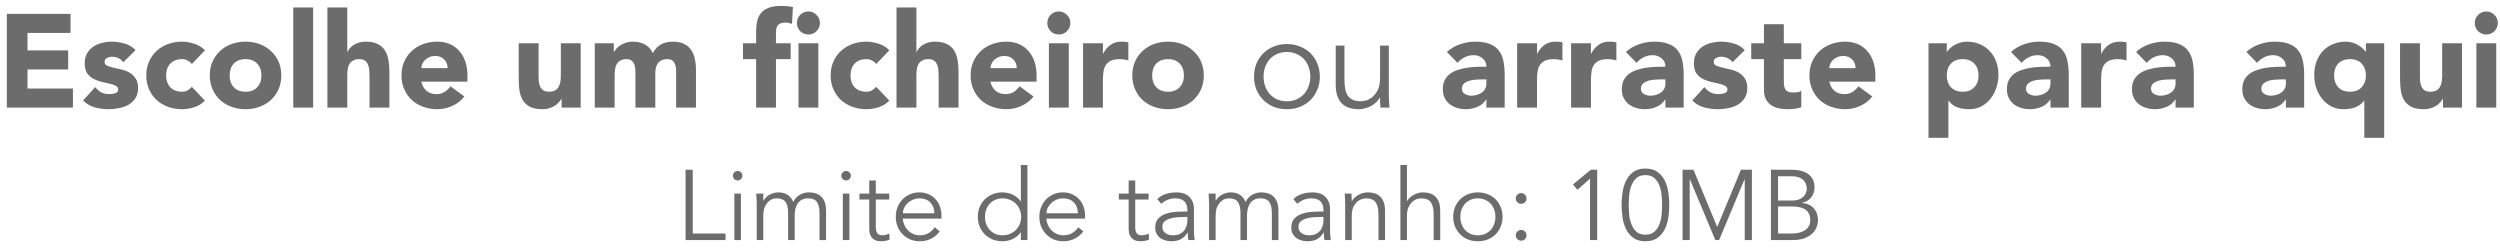 <svg width="302" height="30" viewBox="0 0 302 30" fill="none" xmlns="http://www.w3.org/2000/svg">
<path d="M0.826 1.672H8.522V3.976H3.322V6.088H8.234V8.392H3.322V10.696H8.81V13H0.826V1.672ZM14.904 7.512C14.552 7.075 14.088 6.856 13.512 6.856C13.31 6.856 13.112 6.904 12.92 7C12.728 7.096 12.632 7.261 12.632 7.496C12.632 7.688 12.728 7.832 12.92 7.928C13.123 8.013 13.374 8.093 13.672 8.168C13.982 8.232 14.307 8.307 14.648 8.392C15 8.467 15.326 8.589 15.624 8.76C15.934 8.931 16.184 9.165 16.376 9.464C16.579 9.752 16.68 10.141 16.68 10.632C16.68 11.133 16.568 11.549 16.344 11.88C16.131 12.2 15.854 12.461 15.512 12.664C15.171 12.856 14.787 12.989 14.36 13.064C13.934 13.149 13.512 13.192 13.096 13.192C12.552 13.192 12.003 13.117 11.448 12.968C10.894 12.808 10.424 12.531 10.04 12.136L11.496 10.52C11.72 10.797 11.966 11.011 12.232 11.16C12.51 11.299 12.83 11.368 13.192 11.368C13.47 11.368 13.72 11.331 13.944 11.256C14.168 11.171 14.28 11.021 14.28 10.808C14.28 10.605 14.179 10.456 13.976 10.36C13.784 10.253 13.534 10.168 13.224 10.104C12.926 10.029 12.6 9.955 12.248 9.88C11.907 9.795 11.582 9.672 11.272 9.512C10.974 9.352 10.723 9.128 10.52 8.84C10.328 8.541 10.232 8.147 10.232 7.656C10.232 7.197 10.323 6.803 10.504 6.472C10.696 6.141 10.942 5.869 11.24 5.656C11.55 5.443 11.902 5.288 12.296 5.192C12.691 5.085 13.091 5.032 13.496 5.032C14.008 5.032 14.526 5.107 15.048 5.256C15.571 5.405 16.014 5.672 16.376 6.056L14.904 7.512ZM23.174 7.736C23.057 7.565 22.892 7.427 22.678 7.32C22.465 7.203 22.236 7.144 21.991 7.144C21.383 7.144 20.908 7.325 20.567 7.688C20.236 8.051 20.07 8.525 20.07 9.112C20.07 9.699 20.236 10.173 20.567 10.536C20.908 10.899 21.383 11.08 21.991 11.08C22.257 11.08 22.486 11.021 22.678 10.904C22.87 10.787 23.036 10.648 23.174 10.488L24.759 12.152C24.385 12.536 23.942 12.808 23.43 12.968C22.929 13.117 22.449 13.192 21.991 13.192C21.393 13.192 20.828 13.096 20.294 12.904C19.772 12.712 19.313 12.44 18.919 12.088C18.535 11.725 18.23 11.293 18.006 10.792C17.782 10.291 17.671 9.731 17.671 9.112C17.671 8.493 17.782 7.933 18.006 7.432C18.23 6.931 18.535 6.504 18.919 6.152C19.313 5.789 19.772 5.512 20.294 5.32C20.828 5.128 21.393 5.032 21.991 5.032C22.449 5.032 22.929 5.112 23.43 5.272C23.942 5.421 24.385 5.688 24.759 6.072L23.174 7.736ZM25.341 9.112C25.341 8.493 25.453 7.933 25.677 7.432C25.901 6.931 26.205 6.504 26.589 6.152C26.984 5.789 27.443 5.512 27.965 5.32C28.499 5.128 29.064 5.032 29.661 5.032C30.259 5.032 30.819 5.128 31.341 5.32C31.875 5.512 32.333 5.789 32.717 6.152C33.112 6.504 33.421 6.931 33.645 7.432C33.869 7.933 33.981 8.493 33.981 9.112C33.981 9.731 33.869 10.291 33.645 10.792C33.421 11.293 33.112 11.725 32.717 12.088C32.333 12.44 31.875 12.712 31.341 12.904C30.819 13.096 30.259 13.192 29.661 13.192C29.064 13.192 28.499 13.096 27.965 12.904C27.443 12.712 26.984 12.44 26.589 12.088C26.205 11.725 25.901 11.293 25.677 10.792C25.453 10.291 25.341 9.731 25.341 9.112ZM27.741 9.112C27.741 9.699 27.907 10.173 28.237 10.536C28.579 10.899 29.053 11.08 29.661 11.08C30.269 11.08 30.739 10.899 31.069 10.536C31.411 10.173 31.581 9.699 31.581 9.112C31.581 8.525 31.411 8.051 31.069 7.688C30.739 7.325 30.269 7.144 29.661 7.144C29.053 7.144 28.579 7.325 28.237 7.688C27.907 8.051 27.741 8.525 27.741 9.112ZM35.427 0.904H37.827V13H35.427V0.904ZM41.951 0.904V6.28H41.983C42.036 6.131 42.127 5.981 42.255 5.832C42.383 5.683 42.538 5.549 42.719 5.432C42.901 5.315 43.114 5.219 43.359 5.144C43.605 5.069 43.871 5.032 44.159 5.032C44.767 5.032 45.258 5.128 45.631 5.32C46.005 5.501 46.292 5.757 46.495 6.088C46.709 6.419 46.852 6.808 46.927 7.256C47.002 7.704 47.039 8.189 47.039 8.712V13H44.639V9.192C44.639 8.968 44.629 8.739 44.607 8.504C44.596 8.259 44.548 8.035 44.463 7.832C44.389 7.629 44.266 7.464 44.095 7.336C43.935 7.208 43.7 7.144 43.391 7.144C43.082 7.144 42.831 7.203 42.639 7.32C42.447 7.427 42.298 7.576 42.191 7.768C42.095 7.949 42.031 8.157 41.999 8.392C41.967 8.627 41.951 8.872 41.951 9.128V13H39.551V0.904H41.951ZM56.099 11.656C55.715 12.147 55.229 12.525 54.643 12.792C54.056 13.059 53.448 13.192 52.819 13.192C52.221 13.192 51.656 13.096 51.123 12.904C50.6 12.712 50.141 12.44 49.747 12.088C49.363 11.725 49.059 11.293 48.835 10.792C48.611 10.291 48.499 9.731 48.499 9.112C48.499 8.493 48.611 7.933 48.835 7.432C49.059 6.931 49.363 6.504 49.747 6.152C50.141 5.789 50.6 5.512 51.123 5.32C51.656 5.128 52.221 5.032 52.819 5.032C53.373 5.032 53.875 5.128 54.323 5.32C54.781 5.512 55.165 5.789 55.475 6.152C55.795 6.504 56.04 6.931 56.211 7.432C56.381 7.933 56.467 8.493 56.467 9.112V9.864H50.899C50.995 10.323 51.203 10.691 51.523 10.968C51.843 11.235 52.237 11.368 52.707 11.368C53.101 11.368 53.432 11.283 53.699 11.112C53.976 10.931 54.216 10.701 54.419 10.424L56.099 11.656ZM54.067 8.232C54.077 7.827 53.944 7.48 53.667 7.192C53.389 6.904 53.032 6.76 52.595 6.76C52.328 6.76 52.093 6.803 51.891 6.888C51.688 6.973 51.512 7.085 51.363 7.224C51.224 7.352 51.112 7.507 51.027 7.688C50.952 7.859 50.909 8.04 50.899 8.232H54.067ZM70.148 13H67.844V11.944H67.812C67.727 12.093 67.615 12.243 67.477 12.392C67.349 12.541 67.189 12.675 66.996 12.792C66.805 12.909 66.586 13.005 66.341 13.08C66.095 13.155 65.829 13.192 65.54 13.192C64.933 13.192 64.436 13.101 64.052 12.92C63.679 12.728 63.386 12.467 63.172 12.136C62.97 11.805 62.831 11.416 62.757 10.968C62.693 10.52 62.66 10.035 62.66 9.512V5.224H65.061V9.032C65.061 9.256 65.066 9.491 65.076 9.736C65.098 9.971 65.146 10.189 65.221 10.392C65.306 10.595 65.428 10.76 65.588 10.888C65.759 11.016 65.999 11.08 66.308 11.08C66.618 11.08 66.868 11.027 67.061 10.92C67.252 10.803 67.397 10.653 67.493 10.472C67.599 10.28 67.668 10.067 67.701 9.832C67.733 9.597 67.749 9.352 67.749 9.096V5.224H70.148V13ZM71.848 5.224H74.152V6.28H74.184C74.259 6.131 74.365 5.981 74.504 5.832C74.643 5.683 74.808 5.549 75 5.432C75.192 5.315 75.411 5.219 75.656 5.144C75.901 5.069 76.168 5.032 76.456 5.032C77 5.032 77.48 5.144 77.896 5.368C78.323 5.592 78.643 5.944 78.856 6.424C79.133 5.923 79.469 5.565 79.864 5.352C80.259 5.139 80.744 5.032 81.32 5.032C81.843 5.032 82.28 5.123 82.632 5.304C82.995 5.475 83.277 5.715 83.48 6.024C83.693 6.323 83.843 6.68 83.928 7.096C84.024 7.501 84.072 7.939 84.072 8.408V13H81.672V8.472C81.672 8.109 81.592 7.8 81.432 7.544C81.283 7.277 81.011 7.144 80.616 7.144C80.339 7.144 80.104 7.192 79.912 7.288C79.731 7.373 79.581 7.496 79.464 7.656C79.357 7.816 79.277 8.003 79.224 8.216C79.181 8.429 79.16 8.653 79.16 8.888V13H76.76V8.888C76.76 8.749 76.755 8.579 76.744 8.376C76.733 8.173 76.696 7.981 76.632 7.8C76.568 7.619 76.461 7.464 76.312 7.336C76.173 7.208 75.965 7.144 75.688 7.144C75.379 7.144 75.128 7.203 74.936 7.32C74.744 7.427 74.595 7.576 74.488 7.768C74.392 7.949 74.328 8.157 74.296 8.392C74.264 8.627 74.248 8.872 74.248 9.128V13H71.848V5.224ZM96.456 5.224H98.856V13H96.456V5.224ZM96.264 2.776C96.264 2.392 96.398 2.067 96.664 1.8C96.942 1.523 97.272 1.384 97.656 1.384C98.04 1.384 98.366 1.523 98.632 1.8C98.91 2.067 99.048 2.392 99.048 2.776C99.048 3.16 98.91 3.491 98.632 3.768C98.366 4.035 98.04 4.168 97.656 4.168C97.272 4.168 96.942 4.035 96.664 3.768C96.398 3.491 96.264 3.16 96.264 2.776ZM91.336 7.144H89.752V5.224H91.336V3.848C91.336 3.421 91.374 3.021 91.448 2.648C91.523 2.264 91.667 1.928 91.88 1.64C92.094 1.352 92.398 1.128 92.792 0.968C93.198 0.797 93.726 0.712 94.376 0.712C94.622 0.712 94.862 0.723 95.096 0.744C95.331 0.765 95.56 0.803 95.784 0.856L95.672 2.888C95.534 2.835 95.406 2.797 95.288 2.776C95.171 2.744 95.038 2.728 94.888 2.728C94.504 2.728 94.216 2.813 94.024 2.984C93.832 3.144 93.736 3.48 93.736 3.992V5.224H95.512V7.144H93.736V13H91.336V7.144ZM105.846 7.736C105.729 7.565 105.564 7.427 105.35 7.32C105.137 7.203 104.908 7.144 104.662 7.144C104.054 7.144 103.58 7.325 103.238 7.688C102.908 8.051 102.742 8.525 102.742 9.112C102.742 9.699 102.908 10.173 103.238 10.536C103.58 10.899 104.054 11.08 104.662 11.08C104.929 11.08 105.158 11.021 105.35 10.904C105.542 10.787 105.708 10.648 105.846 10.488L107.43 12.152C107.057 12.536 106.614 12.808 106.102 12.968C105.601 13.117 105.121 13.192 104.662 13.192C104.065 13.192 103.5 13.096 102.966 12.904C102.444 12.712 101.985 12.44 101.59 12.088C101.206 11.725 100.902 11.293 100.678 10.792C100.454 10.291 100.342 9.731 100.342 9.112C100.342 8.493 100.454 7.933 100.678 7.432C100.902 6.931 101.206 6.504 101.59 6.152C101.985 5.789 102.444 5.512 102.966 5.32C103.5 5.128 104.065 5.032 104.662 5.032C105.121 5.032 105.601 5.112 106.102 5.272C106.614 5.421 107.057 5.688 107.43 6.072L105.846 7.736ZM110.701 0.904V6.28H110.733C110.786 6.131 110.877 5.981 111.005 5.832C111.133 5.683 111.288 5.549 111.469 5.432C111.65 5.315 111.864 5.219 112.109 5.144C112.354 5.069 112.621 5.032 112.909 5.032C113.517 5.032 114.008 5.128 114.381 5.32C114.754 5.501 115.042 5.757 115.245 6.088C115.458 6.419 115.602 6.808 115.677 7.256C115.752 7.704 115.789 8.189 115.789 8.712V13H113.389V9.192C113.389 8.968 113.378 8.739 113.357 8.504C113.346 8.259 113.298 8.035 113.213 7.832C113.138 7.629 113.016 7.464 112.845 7.336C112.685 7.208 112.45 7.144 112.141 7.144C111.832 7.144 111.581 7.203 111.389 7.32C111.197 7.427 111.048 7.576 110.941 7.768C110.845 7.949 110.781 8.157 110.749 8.392C110.717 8.627 110.701 8.872 110.701 9.128V13H108.301V0.904H110.701ZM124.849 11.656C124.465 12.147 123.979 12.525 123.393 12.792C122.806 13.059 122.198 13.192 121.569 13.192C120.971 13.192 120.406 13.096 119.873 12.904C119.35 12.712 118.891 12.44 118.497 12.088C118.113 11.725 117.809 11.293 117.585 10.792C117.361 10.291 117.249 9.731 117.249 9.112C117.249 8.493 117.361 7.933 117.585 7.432C117.809 6.931 118.113 6.504 118.497 6.152C118.891 5.789 119.35 5.512 119.873 5.32C120.406 5.128 120.971 5.032 121.569 5.032C122.123 5.032 122.625 5.128 123.073 5.32C123.531 5.512 123.915 5.789 124.225 6.152C124.545 6.504 124.79 6.931 124.961 7.432C125.131 7.933 125.217 8.493 125.217 9.112V9.864H119.649C119.745 10.323 119.953 10.691 120.273 10.968C120.593 11.235 120.987 11.368 121.457 11.368C121.851 11.368 122.182 11.283 122.449 11.112C122.726 10.931 122.966 10.701 123.169 10.424L124.849 11.656ZM122.817 8.232C122.827 7.827 122.694 7.48 122.417 7.192C122.139 6.904 121.782 6.76 121.345 6.76C121.078 6.76 120.843 6.803 120.641 6.888C120.438 6.973 120.262 7.085 120.113 7.224C119.974 7.352 119.862 7.507 119.777 7.688C119.702 7.859 119.659 8.04 119.649 8.232H122.817ZM126.708 5.224H129.108V13H126.708V5.224ZM126.516 2.776C126.516 2.392 126.649 2.067 126.916 1.8C127.193 1.523 127.524 1.384 127.908 1.384C128.292 1.384 128.617 1.523 128.884 1.8C129.161 2.067 129.3 2.392 129.3 2.776C129.3 3.16 129.161 3.491 128.884 3.768C128.617 4.035 128.292 4.168 127.908 4.168C127.524 4.168 127.193 4.035 126.916 3.768C126.649 3.491 126.516 3.16 126.516 2.776ZM130.832 5.224H133.232V6.472H133.264C133.52 5.992 133.824 5.635 134.176 5.4C134.528 5.155 134.971 5.032 135.504 5.032C135.643 5.032 135.782 5.037 135.92 5.048C136.059 5.059 136.187 5.08 136.304 5.112V7.304C136.134 7.251 135.963 7.213 135.792 7.192C135.632 7.16 135.462 7.144 135.28 7.144C134.822 7.144 134.459 7.208 134.192 7.336C133.926 7.464 133.718 7.645 133.568 7.88C133.43 8.104 133.339 8.376 133.296 8.696C133.254 9.016 133.232 9.368 133.232 9.752V13H130.832V5.224ZM136.779 9.112C136.779 8.493 136.891 7.933 137.115 7.432C137.339 6.931 137.643 6.504 138.027 6.152C138.421 5.789 138.88 5.512 139.403 5.32C139.936 5.128 140.501 5.032 141.099 5.032C141.696 5.032 142.256 5.128 142.779 5.32C143.312 5.512 143.771 5.789 144.155 6.152C144.549 6.504 144.859 6.931 145.083 7.432C145.307 7.933 145.419 8.493 145.419 9.112C145.419 9.731 145.307 10.291 145.083 10.792C144.859 11.293 144.549 11.725 144.155 12.088C143.771 12.44 143.312 12.712 142.779 12.904C142.256 13.096 141.696 13.192 141.099 13.192C140.501 13.192 139.936 13.096 139.403 12.904C138.88 12.712 138.421 12.44 138.027 12.088C137.643 11.725 137.339 11.293 137.115 10.792C136.891 10.291 136.779 9.731 136.779 9.112ZM139.179 9.112C139.179 9.699 139.344 10.173 139.675 10.536C140.016 10.899 140.491 11.08 141.099 11.08C141.707 11.08 142.176 10.899 142.507 10.536C142.848 10.173 143.019 9.699 143.019 9.112C143.019 8.525 142.848 8.051 142.507 7.688C142.176 7.325 141.707 7.144 141.099 7.144C140.491 7.144 140.016 7.325 139.675 7.688C139.344 8.051 139.179 8.525 139.179 9.112ZM158.287 9.256C158.287 8.84 158.217 8.451 158.079 8.088C157.951 7.725 157.764 7.411 157.519 7.144C157.273 6.877 156.975 6.669 156.623 6.52C156.281 6.36 155.892 6.28 155.455 6.28C155.017 6.28 154.623 6.36 154.271 6.52C153.929 6.669 153.636 6.877 153.391 7.144C153.156 7.411 152.969 7.725 152.831 8.088C152.703 8.451 152.639 8.84 152.639 9.256C152.639 9.672 152.703 10.061 152.831 10.424C152.969 10.787 153.156 11.101 153.391 11.368C153.636 11.635 153.929 11.848 154.271 12.008C154.623 12.157 155.017 12.232 155.455 12.232C155.892 12.232 156.281 12.157 156.623 12.008C156.975 11.848 157.273 11.635 157.519 11.368C157.764 11.101 157.951 10.787 158.079 10.424C158.217 10.061 158.287 9.672 158.287 9.256ZM159.439 9.256C159.439 9.821 159.337 10.344 159.135 10.824C158.943 11.304 158.671 11.72 158.319 12.072C157.967 12.424 157.545 12.701 157.055 12.904C156.575 13.096 156.041 13.192 155.455 13.192C154.879 13.192 154.345 13.096 153.855 12.904C153.375 12.701 152.959 12.424 152.607 12.072C152.255 11.72 151.977 11.304 151.775 10.824C151.583 10.344 151.487 9.821 151.487 9.256C151.487 8.691 151.583 8.168 151.775 7.688C151.977 7.208 152.255 6.792 152.607 6.44C152.959 6.088 153.375 5.816 153.855 5.624C154.345 5.421 154.879 5.32 155.455 5.32C156.041 5.32 156.575 5.421 157.055 5.624C157.545 5.816 157.967 6.088 158.319 6.44C158.671 6.792 158.943 7.208 159.135 7.688C159.337 8.168 159.439 8.691 159.439 9.256ZM166.763 13C166.742 12.797 166.726 12.6 166.715 12.408C166.715 12.205 166.715 12.003 166.715 11.8H166.683C166.566 12.003 166.416 12.189 166.235 12.36C166.054 12.531 165.851 12.68 165.627 12.808C165.403 12.925 165.163 13.016 164.907 13.08C164.662 13.155 164.416 13.192 164.171 13.192C163.211 13.192 162.502 12.941 162.043 12.44C161.584 11.928 161.355 11.203 161.355 10.264V5.512H162.411V9.656C162.411 10.072 162.443 10.44 162.507 10.76C162.571 11.08 162.678 11.352 162.827 11.576C162.987 11.789 163.195 11.955 163.451 12.072C163.718 12.179 164.048 12.232 164.443 12.232C164.496 12.232 164.646 12.211 164.891 12.168C165.136 12.125 165.392 12.008 165.659 11.816C165.936 11.624 166.182 11.336 166.395 10.952C166.608 10.568 166.715 10.035 166.715 9.352V5.512H167.771V11.352C167.771 11.555 167.776 11.811 167.787 12.12C167.808 12.429 167.83 12.723 167.851 13H166.763ZM179.556 12.024H179.524C179.257 12.44 178.9 12.739 178.452 12.92C178.015 13.101 177.551 13.192 177.06 13.192C176.697 13.192 176.345 13.139 176.004 13.032C175.673 12.936 175.38 12.787 175.124 12.584C174.868 12.381 174.665 12.131 174.516 11.832C174.367 11.533 174.292 11.187 174.292 10.792C174.292 10.344 174.372 9.965 174.532 9.656C174.703 9.347 174.927 9.091 175.204 8.888C175.492 8.685 175.817 8.531 176.18 8.424C176.543 8.307 176.916 8.221 177.3 8.168C177.695 8.115 178.084 8.083 178.468 8.072C178.863 8.061 179.225 8.056 179.556 8.056C179.556 7.629 179.401 7.293 179.092 7.048C178.793 6.792 178.436 6.664 178.02 6.664C177.625 6.664 177.263 6.749 176.932 6.92C176.612 7.08 176.324 7.304 176.068 7.592L174.788 6.28C175.236 5.864 175.759 5.555 176.356 5.352C176.953 5.139 177.572 5.032 178.212 5.032C178.916 5.032 179.492 5.123 179.94 5.304C180.399 5.475 180.761 5.731 181.028 6.072C181.305 6.413 181.497 6.835 181.604 7.336C181.711 7.827 181.764 8.397 181.764 9.048V13H179.556V12.024ZM178.964 9.592C178.783 9.592 178.553 9.603 178.276 9.624C178.009 9.635 177.748 9.677 177.492 9.752C177.247 9.827 177.033 9.939 176.852 10.088C176.681 10.237 176.596 10.445 176.596 10.712C176.596 11 176.719 11.213 176.964 11.352C177.209 11.491 177.465 11.56 177.732 11.56C177.967 11.56 178.191 11.528 178.404 11.464C178.628 11.4 178.825 11.309 178.996 11.192C179.167 11.075 179.3 10.925 179.396 10.744C179.503 10.563 179.556 10.349 179.556 10.104V9.592H178.964ZM183.27 5.224H185.67V6.472H185.702C185.958 5.992 186.262 5.635 186.614 5.4C186.966 5.155 187.409 5.032 187.942 5.032C188.081 5.032 188.219 5.037 188.358 5.048C188.497 5.059 188.625 5.08 188.742 5.112V7.304C188.571 7.251 188.401 7.213 188.23 7.192C188.07 7.16 187.899 7.144 187.718 7.144C187.259 7.144 186.897 7.208 186.63 7.336C186.363 7.464 186.155 7.645 186.006 7.88C185.867 8.104 185.777 8.376 185.734 8.696C185.691 9.016 185.67 9.368 185.67 9.752V13H183.27V5.224ZM189.786 5.224H192.186V6.472H192.218C192.474 5.992 192.778 5.635 193.13 5.4C193.482 5.155 193.924 5.032 194.458 5.032C194.596 5.032 194.735 5.037 194.874 5.048C195.012 5.059 195.14 5.08 195.258 5.112V7.304C195.087 7.251 194.916 7.213 194.746 7.192C194.586 7.16 194.415 7.144 194.234 7.144C193.775 7.144 193.412 7.208 193.146 7.336C192.879 7.464 192.671 7.645 192.522 7.88C192.383 8.104 192.292 8.376 192.25 8.696C192.207 9.016 192.186 9.368 192.186 9.752V13H189.786V5.224ZM201.181 12.024H201.149C200.882 12.44 200.525 12.739 200.077 12.92C199.64 13.101 199.176 13.192 198.685 13.192C198.322 13.192 197.97 13.139 197.629 13.032C197.298 12.936 197.005 12.787 196.749 12.584C196.493 12.381 196.29 12.131 196.141 11.832C195.992 11.533 195.917 11.187 195.917 10.792C195.917 10.344 195.997 9.965 196.157 9.656C196.328 9.347 196.552 9.091 196.829 8.888C197.117 8.685 197.442 8.531 197.805 8.424C198.168 8.307 198.541 8.221 198.925 8.168C199.32 8.115 199.709 8.083 200.093 8.072C200.488 8.061 200.85 8.056 201.181 8.056C201.181 7.629 201.026 7.293 200.717 7.048C200.418 6.792 200.061 6.664 199.645 6.664C199.25 6.664 198.888 6.749 198.557 6.92C198.237 7.08 197.949 7.304 197.693 7.592L196.413 6.28C196.861 5.864 197.384 5.555 197.981 5.352C198.578 5.139 199.197 5.032 199.837 5.032C200.541 5.032 201.117 5.123 201.565 5.304C202.024 5.475 202.386 5.731 202.653 6.072C202.93 6.413 203.122 6.835 203.229 7.336C203.336 7.827 203.389 8.397 203.389 9.048V13H201.181V12.024ZM200.589 9.592C200.408 9.592 200.178 9.603 199.901 9.624C199.634 9.635 199.373 9.677 199.117 9.752C198.872 9.827 198.658 9.939 198.477 10.088C198.306 10.237 198.221 10.445 198.221 10.712C198.221 11 198.344 11.213 198.589 11.352C198.834 11.491 199.09 11.56 199.357 11.56C199.592 11.56 199.816 11.528 200.029 11.464C200.253 11.4 200.45 11.309 200.621 11.192C200.792 11.075 200.925 10.925 201.021 10.744C201.128 10.563 201.181 10.349 201.181 10.104V9.592H200.589ZM209.295 7.512C208.943 7.075 208.479 6.856 207.903 6.856C207.7 6.856 207.503 6.904 207.311 7C207.119 7.096 207.023 7.261 207.023 7.496C207.023 7.688 207.119 7.832 207.311 7.928C207.514 8.013 207.764 8.093 208.063 8.168C208.372 8.232 208.698 8.307 209.039 8.392C209.391 8.467 209.716 8.589 210.015 8.76C210.324 8.931 210.575 9.165 210.767 9.464C210.97 9.752 211.071 10.141 211.071 10.632C211.071 11.133 210.959 11.549 210.735 11.88C210.522 12.2 210.244 12.461 209.903 12.664C209.562 12.856 209.178 12.989 208.751 13.064C208.324 13.149 207.903 13.192 207.487 13.192C206.943 13.192 206.394 13.117 205.839 12.968C205.284 12.808 204.815 12.531 204.431 12.136L205.887 10.52C206.111 10.797 206.356 11.011 206.623 11.16C206.9 11.299 207.22 11.368 207.583 11.368C207.86 11.368 208.111 11.331 208.335 11.256C208.559 11.171 208.671 11.021 208.671 10.808C208.671 10.605 208.57 10.456 208.367 10.36C208.175 10.253 207.924 10.168 207.615 10.104C207.316 10.029 206.991 9.955 206.639 9.88C206.298 9.795 205.972 9.672 205.663 9.512C205.364 9.352 205.114 9.128 204.911 8.84C204.719 8.541 204.623 8.147 204.623 7.656C204.623 7.197 204.714 6.803 204.895 6.472C205.087 6.141 205.332 5.869 205.631 5.656C205.94 5.443 206.292 5.288 206.687 5.192C207.082 5.085 207.482 5.032 207.887 5.032C208.399 5.032 208.916 5.107 209.439 5.256C209.962 5.405 210.404 5.672 210.767 6.056L209.295 7.512ZM217.597 7.144H215.485V9.736C215.485 9.949 215.496 10.147 215.517 10.328C215.538 10.499 215.586 10.648 215.661 10.776C215.736 10.904 215.848 11.005 215.997 11.08C216.157 11.144 216.365 11.176 216.621 11.176C216.749 11.176 216.914 11.165 217.117 11.144C217.33 11.112 217.49 11.048 217.597 10.952V12.952C217.33 13.048 217.053 13.112 216.765 13.144C216.477 13.176 216.194 13.192 215.917 13.192C215.512 13.192 215.138 13.149 214.797 13.064C214.456 12.979 214.157 12.845 213.901 12.664C213.645 12.472 213.442 12.227 213.293 11.928C213.154 11.629 213.085 11.267 213.085 10.84V7.144H211.549V5.224H213.085V2.92H215.485V5.224H217.597V7.144ZM226.177 11.656C225.793 12.147 225.307 12.525 224.721 12.792C224.134 13.059 223.526 13.192 222.897 13.192C222.299 13.192 221.734 13.096 221.201 12.904C220.678 12.712 220.219 12.44 219.825 12.088C219.441 11.725 219.137 11.293 218.913 10.792C218.689 10.291 218.577 9.731 218.577 9.112C218.577 8.493 218.689 7.933 218.913 7.432C219.137 6.931 219.441 6.504 219.825 6.152C220.219 5.789 220.678 5.512 221.201 5.32C221.734 5.128 222.299 5.032 222.897 5.032C223.451 5.032 223.953 5.128 224.401 5.32C224.859 5.512 225.243 5.789 225.553 6.152C225.873 6.504 226.118 6.931 226.289 7.432C226.459 7.933 226.545 8.493 226.545 9.112V9.864H220.977C221.073 10.323 221.281 10.691 221.601 10.968C221.921 11.235 222.315 11.368 222.785 11.368C223.179 11.368 223.51 11.283 223.777 11.112C224.054 10.931 224.294 10.701 224.497 10.424L226.177 11.656ZM224.145 8.232C224.155 7.827 224.022 7.48 223.745 7.192C223.467 6.904 223.11 6.76 222.673 6.76C222.406 6.76 222.171 6.803 221.969 6.888C221.766 6.973 221.59 7.085 221.441 7.224C221.302 7.352 221.19 7.507 221.105 7.688C221.03 7.859 220.987 8.04 220.977 8.232H224.145ZM232.963 5.224H235.171V6.248H235.203C235.299 6.109 235.421 5.971 235.571 5.832C235.731 5.683 235.912 5.549 236.115 5.432C236.328 5.315 236.557 5.219 236.803 5.144C237.048 5.069 237.309 5.032 237.587 5.032C238.163 5.032 238.685 5.133 239.155 5.336C239.624 5.528 240.024 5.805 240.355 6.168C240.696 6.52 240.957 6.941 241.139 7.432C241.32 7.923 241.411 8.461 241.411 9.048C241.411 9.592 241.325 10.115 241.155 10.616C240.995 11.107 240.76 11.544 240.451 11.928C240.152 12.312 239.784 12.621 239.347 12.856C238.909 13.08 238.413 13.192 237.859 13.192C237.357 13.192 236.888 13.117 236.451 12.968C236.024 12.808 235.672 12.541 235.395 12.168H235.363V16.648H232.963V5.224ZM235.171 9.112C235.171 9.699 235.336 10.173 235.667 10.536C236.008 10.899 236.483 11.08 237.091 11.08C237.699 11.08 238.168 10.899 238.499 10.536C238.84 10.173 239.011 9.699 239.011 9.112C239.011 8.525 238.84 8.051 238.499 7.688C238.168 7.325 237.699 7.144 237.091 7.144C236.483 7.144 236.008 7.325 235.667 7.688C235.336 8.051 235.171 8.525 235.171 9.112ZM247.697 12.024H247.665C247.398 12.44 247.041 12.739 246.593 12.92C246.155 13.101 245.691 13.192 245.201 13.192C244.838 13.192 244.486 13.139 244.145 13.032C243.814 12.936 243.521 12.787 243.265 12.584C243.009 12.381 242.806 12.131 242.657 11.832C242.507 11.533 242.433 11.187 242.433 10.792C242.433 10.344 242.513 9.965 242.673 9.656C242.843 9.347 243.067 9.091 243.345 8.888C243.633 8.685 243.958 8.531 244.321 8.424C244.683 8.307 245.057 8.221 245.441 8.168C245.835 8.115 246.225 8.083 246.609 8.072C247.003 8.061 247.366 8.056 247.697 8.056C247.697 7.629 247.542 7.293 247.233 7.048C246.934 6.792 246.577 6.664 246.161 6.664C245.766 6.664 245.403 6.749 245.073 6.92C244.753 7.08 244.465 7.304 244.209 7.592L242.929 6.28C243.377 5.864 243.899 5.555 244.497 5.352C245.094 5.139 245.713 5.032 246.353 5.032C247.057 5.032 247.633 5.123 248.081 5.304C248.539 5.475 248.902 5.731 249.169 6.072C249.446 6.413 249.638 6.835 249.745 7.336C249.851 7.827 249.905 8.397 249.905 9.048V13H247.697V12.024ZM247.105 9.592C246.923 9.592 246.694 9.603 246.417 9.624C246.15 9.635 245.889 9.677 245.633 9.752C245.387 9.827 245.174 9.939 244.993 10.088C244.822 10.237 244.737 10.445 244.737 10.712C244.737 11 244.859 11.213 245.105 11.352C245.35 11.491 245.606 11.56 245.873 11.56C246.107 11.56 246.331 11.528 246.545 11.464C246.769 11.4 246.966 11.309 247.137 11.192C247.307 11.075 247.441 10.925 247.537 10.744C247.643 10.563 247.697 10.349 247.697 10.104V9.592H247.105ZM251.411 5.224H253.811V6.472H253.843C254.099 5.992 254.403 5.635 254.755 5.4C255.107 5.155 255.549 5.032 256.083 5.032C256.221 5.032 256.36 5.037 256.499 5.048C256.637 5.059 256.765 5.08 256.883 5.112V7.304C256.712 7.251 256.541 7.213 256.371 7.192C256.211 7.16 256.04 7.144 255.859 7.144C255.4 7.144 255.037 7.208 254.771 7.336C254.504 7.464 254.296 7.645 254.147 7.88C254.008 8.104 253.917 8.376 253.875 8.696C253.832 9.016 253.811 9.368 253.811 9.752V13H251.411V5.224ZM262.806 12.024H262.774C262.507 12.44 262.15 12.739 261.702 12.92C261.265 13.101 260.801 13.192 260.31 13.192C259.947 13.192 259.595 13.139 259.254 13.032C258.923 12.936 258.63 12.787 258.374 12.584C258.118 12.381 257.915 12.131 257.766 11.832C257.617 11.533 257.542 11.187 257.542 10.792C257.542 10.344 257.622 9.965 257.782 9.656C257.953 9.347 258.177 9.091 258.454 8.888C258.742 8.685 259.067 8.531 259.43 8.424C259.793 8.307 260.166 8.221 260.55 8.168C260.945 8.115 261.334 8.083 261.718 8.072C262.113 8.061 262.475 8.056 262.806 8.056C262.806 7.629 262.651 7.293 262.342 7.048C262.043 6.792 261.686 6.664 261.27 6.664C260.875 6.664 260.513 6.749 260.182 6.92C259.862 7.08 259.574 7.304 259.318 7.592L258.038 6.28C258.486 5.864 259.009 5.555 259.606 5.352C260.203 5.139 260.822 5.032 261.462 5.032C262.166 5.032 262.742 5.123 263.19 5.304C263.649 5.475 264.011 5.731 264.278 6.072C264.555 6.413 264.747 6.835 264.854 7.336C264.961 7.827 265.014 8.397 265.014 9.048V13H262.806V12.024ZM262.214 9.592C262.033 9.592 261.803 9.603 261.526 9.624C261.259 9.635 260.998 9.677 260.742 9.752C260.497 9.827 260.283 9.939 260.102 10.088C259.931 10.237 259.846 10.445 259.846 10.712C259.846 11 259.969 11.213 260.214 11.352C260.459 11.491 260.715 11.56 260.982 11.56C261.217 11.56 261.441 11.528 261.654 11.464C261.878 11.4 262.075 11.309 262.246 11.192C262.417 11.075 262.55 10.925 262.646 10.744C262.753 10.563 262.806 10.349 262.806 10.104V9.592H262.214ZM276.134 12.024H276.102C275.836 12.44 275.478 12.739 275.03 12.92C274.593 13.101 274.129 13.192 273.638 13.192C273.276 13.192 272.924 13.139 272.582 13.032C272.252 12.936 271.958 12.787 271.702 12.584C271.446 12.381 271.244 12.131 271.094 11.832C270.945 11.533 270.87 11.187 270.87 10.792C270.87 10.344 270.95 9.965 271.11 9.656C271.281 9.347 271.505 9.091 271.782 8.888C272.07 8.685 272.396 8.531 272.758 8.424C273.121 8.307 273.494 8.221 273.878 8.168C274.273 8.115 274.662 8.083 275.046 8.072C275.441 8.061 275.804 8.056 276.134 8.056C276.134 7.629 275.98 7.293 275.67 7.048C275.372 6.792 275.014 6.664 274.598 6.664C274.204 6.664 273.841 6.749 273.51 6.92C273.19 7.08 272.902 7.304 272.646 7.592L271.366 6.28C271.814 5.864 272.337 5.555 272.934 5.352C273.532 5.139 274.15 5.032 274.79 5.032C275.494 5.032 276.07 5.123 276.518 5.304C276.977 5.475 277.34 5.731 277.606 6.072C277.884 6.413 278.076 6.835 278.182 7.336C278.289 7.827 278.342 8.397 278.342 9.048V13H276.134V12.024ZM275.542 9.592C275.361 9.592 275.132 9.603 274.854 9.624C274.588 9.635 274.326 9.677 274.07 9.752C273.825 9.827 273.612 9.939 273.43 10.088C273.26 10.237 273.174 10.445 273.174 10.712C273.174 11 273.297 11.213 273.542 11.352C273.788 11.491 274.044 11.56 274.31 11.56C274.545 11.56 274.769 11.528 274.982 11.464C275.206 11.4 275.404 11.309 275.574 11.192C275.745 11.075 275.878 10.925 275.974 10.744C276.081 10.563 276.134 10.349 276.134 10.104V9.592H275.542ZM288.008 16.648H285.608V12.168H285.576C285.299 12.541 284.941 12.808 284.504 12.968C284.077 13.117 283.613 13.192 283.112 13.192C282.557 13.192 282.061 13.08 281.624 12.856C281.187 12.621 280.813 12.312 280.504 11.928C280.205 11.544 279.971 11.107 279.8 10.616C279.64 10.115 279.56 9.592 279.56 9.048C279.56 8.461 279.651 7.923 279.832 7.432C280.013 6.941 280.269 6.52 280.6 6.168C280.941 5.805 281.347 5.528 281.816 5.336C282.285 5.133 282.808 5.032 283.384 5.032C283.651 5.032 283.907 5.069 284.152 5.144C284.408 5.219 284.637 5.315 284.84 5.432C285.053 5.549 285.235 5.683 285.384 5.832C285.544 5.971 285.672 6.109 285.768 6.248H285.8V5.224H288.008V16.648ZM285.8 9.112C285.8 8.525 285.629 8.051 285.288 7.688C284.957 7.325 284.488 7.144 283.88 7.144C283.272 7.144 282.797 7.325 282.456 7.688C282.125 8.051 281.96 8.525 281.96 9.112C281.96 9.699 282.125 10.173 282.456 10.536C282.797 10.899 283.272 11.08 283.88 11.08C284.488 11.08 284.957 10.899 285.288 10.536C285.629 10.173 285.8 9.699 285.8 9.112ZM297.414 13H295.11V11.944H295.078C294.993 12.093 294.881 12.243 294.742 12.392C294.614 12.541 294.454 12.675 294.262 12.792C294.07 12.909 293.851 13.005 293.606 13.08C293.361 13.155 293.094 13.192 292.806 13.192C292.198 13.192 291.702 13.101 291.318 12.92C290.945 12.728 290.651 12.467 290.438 12.136C290.235 11.805 290.097 11.416 290.022 10.968C289.958 10.52 289.926 10.035 289.926 9.512V5.224H292.326V9.032C292.326 9.256 292.331 9.491 292.342 9.736C292.363 9.971 292.411 10.189 292.486 10.392C292.571 10.595 292.694 10.76 292.854 10.888C293.025 11.016 293.265 11.08 293.574 11.08C293.883 11.08 294.134 11.027 294.326 10.92C294.518 10.803 294.662 10.653 294.758 10.472C294.865 10.28 294.934 10.067 294.966 9.832C294.998 9.597 295.014 9.352 295.014 9.096V5.224H297.414V13ZM299.146 5.224H301.546V13H299.146V5.224ZM298.954 2.776C298.954 2.392 299.087 2.067 299.354 1.8C299.631 1.523 299.962 1.384 300.346 1.384C300.73 1.384 301.055 1.523 301.322 1.8C301.599 2.067 301.738 2.392 301.738 2.776C301.738 3.16 301.599 3.491 301.322 3.768C301.055 4.035 300.73 4.168 300.346 4.168C299.962 4.168 299.631 4.035 299.354 3.768C299.087 3.491 298.954 3.16 298.954 2.776ZM83.682 28.208H87.642V29H82.818V20.504H83.682V28.208ZM89.682 21.224C89.682 21.392 89.622 21.532 89.502 21.644C89.382 21.748 89.25 21.8 89.106 21.8C88.962 21.8 88.83 21.748 88.71 21.644C88.59 21.532 88.53 21.392 88.53 21.224C88.53 21.056 88.59 20.92 88.71 20.816C88.83 20.704 88.962 20.648 89.106 20.648C89.25 20.648 89.382 20.704 89.502 20.816C89.622 20.92 89.682 21.056 89.682 21.224ZM89.502 29H88.71V23.384H89.502V29ZM91.413 24.632C91.413 24.424 91.405 24.216 91.389 24.008C91.381 23.8 91.369 23.592 91.353 23.384H92.205V24.236H92.229C92.421 23.908 92.685 23.66 93.021 23.492C93.365 23.324 93.705 23.24 94.041 23.24C94.193 23.24 94.353 23.256 94.521 23.288C94.697 23.32 94.865 23.38 95.025 23.468C95.185 23.548 95.333 23.664 95.469 23.816C95.613 23.968 95.733 24.164 95.829 24.404C95.989 24.044 96.241 23.76 96.585 23.552C96.937 23.344 97.301 23.24 97.677 23.24C98.397 23.24 98.929 23.432 99.273 23.816C99.617 24.192 99.789 24.732 99.789 25.436V29H98.997V25.724C98.997 25.156 98.897 24.72 98.697 24.416C98.497 24.112 98.125 23.96 97.581 23.96C97.285 23.96 97.037 24.02 96.837 24.14C96.637 24.252 96.473 24.404 96.345 24.596C96.225 24.788 96.137 25.008 96.081 25.256C96.025 25.496 95.997 25.748 95.997 26.012V29H95.205V25.724C95.205 25.156 95.105 24.72 94.905 24.416C94.705 24.112 94.333 23.96 93.789 23.96C93.741 23.96 93.629 23.976 93.453 24.008C93.285 24.04 93.109 24.128 92.925 24.272C92.741 24.416 92.573 24.632 92.421 24.92C92.277 25.208 92.205 25.608 92.205 26.12V29H91.413V24.632ZM102.784 21.224C102.784 21.392 102.724 21.532 102.604 21.644C102.484 21.748 102.352 21.8 102.208 21.8C102.064 21.8 101.932 21.748 101.812 21.644C101.692 21.532 101.632 21.392 101.632 21.224C101.632 21.056 101.692 20.92 101.812 20.816C101.932 20.704 102.064 20.648 102.208 20.648C102.352 20.648 102.484 20.704 102.604 20.816C102.724 20.92 102.784 21.056 102.784 21.224ZM102.604 29H101.812V23.384H102.604V29ZM107.418 24.104H105.798V27.416C105.798 27.624 105.818 27.796 105.858 27.932C105.898 28.06 105.954 28.16 106.026 28.232C106.098 28.304 106.182 28.356 106.278 28.388C106.382 28.412 106.494 28.424 106.614 28.424C106.75 28.424 106.89 28.404 107.034 28.364C107.178 28.324 107.31 28.272 107.43 28.208L107.466 28.94C107.17 29.076 106.814 29.144 106.398 29.144C106.246 29.144 106.086 29.124 105.918 29.084C105.758 29.044 105.61 28.968 105.474 28.856C105.338 28.744 105.226 28.592 105.138 28.4C105.05 28.208 105.006 27.956 105.006 27.644V24.104H103.818V23.384H105.006V21.8H105.798V23.384H107.418V24.104ZM112.867 25.76C112.867 25.224 112.707 24.792 112.387 24.464C112.067 24.128 111.619 23.96 111.043 23.96C110.787 23.96 110.539 24.012 110.299 24.116C110.059 24.212 109.847 24.344 109.663 24.512C109.487 24.68 109.343 24.872 109.231 25.088C109.127 25.304 109.075 25.528 109.075 25.76H112.867ZM109.051 26.408C109.075 26.688 109.143 26.952 109.255 27.2C109.367 27.448 109.515 27.664 109.699 27.848C109.883 28.024 110.095 28.164 110.335 28.268C110.575 28.372 110.835 28.424 111.115 28.424C111.539 28.424 111.903 28.328 112.207 28.136C112.519 27.936 112.755 27.708 112.915 27.452L113.527 27.956C113.191 28.38 112.819 28.684 112.411 28.868C112.011 29.052 111.579 29.144 111.115 29.144C110.699 29.144 110.311 29.072 109.951 28.928C109.599 28.776 109.295 28.568 109.039 28.304C108.783 28.04 108.579 27.728 108.427 27.368C108.283 27.008 108.211 26.616 108.211 26.192C108.211 25.768 108.283 25.376 108.427 25.016C108.571 24.656 108.771 24.344 109.027 24.08C109.283 23.816 109.583 23.612 109.927 23.468C110.271 23.316 110.643 23.24 111.043 23.24C111.467 23.24 111.847 23.316 112.183 23.468C112.519 23.62 112.799 23.824 113.023 24.08C113.255 24.328 113.431 24.624 113.551 24.968C113.671 25.304 113.731 25.664 113.731 26.048V26.408H109.051ZM118.987 26.192C118.987 26.504 119.035 26.796 119.131 27.068C119.235 27.34 119.379 27.576 119.563 27.776C119.747 27.976 119.967 28.136 120.223 28.256C120.487 28.368 120.783 28.424 121.111 28.424C121.431 28.424 121.727 28.368 121.999 28.256C122.279 28.136 122.519 27.976 122.719 27.776C122.919 27.576 123.075 27.34 123.187 27.068C123.299 26.796 123.355 26.504 123.355 26.192C123.355 25.88 123.299 25.588 123.187 25.316C123.075 25.044 122.919 24.808 122.719 24.608C122.519 24.408 122.279 24.252 121.999 24.14C121.727 24.02 121.431 23.96 121.111 23.96C120.783 23.96 120.487 24.02 120.223 24.14C119.967 24.252 119.747 24.408 119.563 24.608C119.379 24.808 119.235 25.044 119.131 25.316C119.035 25.588 118.987 25.88 118.987 26.192ZM124.111 29H123.319V28.064H123.295C123.167 28.256 123.015 28.42 122.839 28.556C122.663 28.692 122.479 28.804 122.287 28.892C122.095 28.98 121.895 29.044 121.687 29.084C121.487 29.124 121.295 29.144 121.111 29.144C120.671 29.144 120.267 29.072 119.899 28.928C119.539 28.776 119.227 28.568 118.963 28.304C118.699 28.04 118.491 27.728 118.339 27.368C118.195 27.008 118.123 26.616 118.123 26.192C118.123 25.768 118.195 25.376 118.339 25.016C118.491 24.656 118.699 24.344 118.963 24.08C119.227 23.816 119.539 23.612 119.899 23.468C120.267 23.316 120.671 23.24 121.111 23.24C121.295 23.24 121.487 23.26 121.687 23.3C121.895 23.34 122.095 23.404 122.287 23.492C122.479 23.58 122.663 23.692 122.839 23.828C123.015 23.964 123.167 24.128 123.295 24.32H123.319V19.928H124.111V29ZM130.211 25.76C130.211 25.224 130.051 24.792 129.731 24.464C129.411 24.128 128.963 23.96 128.387 23.96C128.131 23.96 127.883 24.012 127.643 24.116C127.403 24.212 127.191 24.344 127.007 24.512C126.831 24.68 126.687 24.872 126.575 25.088C126.471 25.304 126.419 25.528 126.419 25.76H130.211ZM126.395 26.408C126.419 26.688 126.487 26.952 126.599 27.2C126.711 27.448 126.859 27.664 127.043 27.848C127.227 28.024 127.439 28.164 127.679 28.268C127.919 28.372 128.179 28.424 128.459 28.424C128.883 28.424 129.247 28.328 129.551 28.136C129.863 27.936 130.099 27.708 130.259 27.452L130.871 27.956C130.535 28.38 130.163 28.684 129.755 28.868C129.355 29.052 128.923 29.144 128.459 29.144C128.043 29.144 127.655 29.072 127.295 28.928C126.943 28.776 126.639 28.568 126.383 28.304C126.127 28.04 125.923 27.728 125.771 27.368C125.627 27.008 125.555 26.616 125.555 26.192C125.555 25.768 125.627 25.376 125.771 25.016C125.915 24.656 126.115 24.344 126.371 24.08C126.627 23.816 126.927 23.612 127.271 23.468C127.615 23.316 127.987 23.24 128.387 23.24C128.811 23.24 129.191 23.316 129.527 23.468C129.863 23.62 130.143 23.824 130.367 24.08C130.599 24.328 130.775 24.624 130.895 24.968C131.015 25.304 131.075 25.664 131.075 26.048V26.408H126.395ZM138.754 24.104H137.134V27.416C137.134 27.624 137.154 27.796 137.194 27.932C137.234 28.06 137.29 28.16 137.362 28.232C137.434 28.304 137.518 28.356 137.614 28.388C137.718 28.412 137.83 28.424 137.95 28.424C138.086 28.424 138.226 28.404 138.37 28.364C138.514 28.324 138.646 28.272 138.766 28.208L138.802 28.94C138.506 29.076 138.15 29.144 137.734 29.144C137.582 29.144 137.422 29.124 137.254 29.084C137.094 29.044 136.946 28.968 136.81 28.856C136.674 28.744 136.562 28.592 136.474 28.4C136.386 28.208 136.342 27.956 136.342 27.644V24.104H135.154V23.384H136.342V21.8H137.134V23.384H138.754V24.104ZM143.027 26.204C142.827 26.204 142.575 26.216 142.271 26.24C141.975 26.256 141.687 26.304 141.407 26.384C141.135 26.456 140.899 26.572 140.699 26.732C140.507 26.892 140.411 27.112 140.411 27.392C140.411 27.576 140.447 27.736 140.519 27.872C140.599 28 140.703 28.108 140.831 28.196C140.959 28.276 141.099 28.336 141.251 28.376C141.411 28.408 141.571 28.424 141.731 28.424C142.019 28.424 142.267 28.376 142.475 28.28C142.691 28.184 142.871 28.056 143.015 27.896C143.159 27.728 143.263 27.536 143.327 27.32C143.399 27.096 143.435 26.86 143.435 26.612V26.204H143.027ZM143.435 25.556V25.412C143.435 24.444 142.955 23.96 141.995 23.96C141.339 23.96 140.767 24.18 140.279 24.62L139.799 24.056C140.327 23.512 141.119 23.24 142.175 23.24C142.447 23.24 142.707 23.28 142.955 23.36C143.211 23.44 143.431 23.564 143.615 23.732C143.799 23.892 143.947 24.096 144.059 24.344C144.171 24.592 144.227 24.888 144.227 25.232V27.74C144.227 27.956 144.235 28.184 144.251 28.424C144.275 28.656 144.299 28.848 144.323 29H143.555C143.531 28.864 143.511 28.716 143.495 28.556C143.487 28.396 143.483 28.24 143.483 28.088H143.459C143.227 28.464 142.951 28.736 142.631 28.904C142.319 29.064 141.935 29.144 141.479 29.144C141.231 29.144 140.991 29.108 140.759 29.036C140.527 28.972 140.319 28.872 140.135 28.736C139.959 28.592 139.815 28.42 139.703 28.22C139.599 28.012 139.547 27.772 139.547 27.5C139.547 27.044 139.663 26.688 139.895 26.432C140.135 26.168 140.431 25.972 140.783 25.844C141.143 25.716 141.523 25.636 141.923 25.604C142.331 25.572 142.703 25.556 143.039 25.556H143.435ZM146.057 24.632C146.057 24.424 146.049 24.216 146.033 24.008C146.025 23.8 146.013 23.592 145.997 23.384H146.849V24.236H146.873C147.065 23.908 147.329 23.66 147.665 23.492C148.009 23.324 148.349 23.24 148.685 23.24C148.837 23.24 148.997 23.256 149.165 23.288C149.341 23.32 149.509 23.38 149.669 23.468C149.829 23.548 149.977 23.664 150.113 23.816C150.257 23.968 150.377 24.164 150.473 24.404C150.633 24.044 150.885 23.76 151.229 23.552C151.581 23.344 151.945 23.24 152.321 23.24C153.041 23.24 153.573 23.432 153.917 23.816C154.261 24.192 154.433 24.732 154.433 25.436V29H153.641V25.724C153.641 25.156 153.541 24.72 153.341 24.416C153.141 24.112 152.769 23.96 152.225 23.96C151.929 23.96 151.681 24.02 151.481 24.14C151.281 24.252 151.117 24.404 150.989 24.596C150.869 24.788 150.781 25.008 150.725 25.256C150.669 25.496 150.641 25.748 150.641 26.012V29H149.849V25.724C149.849 25.156 149.749 24.72 149.549 24.416C149.349 24.112 148.977 23.96 148.433 23.96C148.385 23.96 148.273 23.976 148.097 24.008C147.929 24.04 147.753 24.128 147.569 24.272C147.385 24.416 147.217 24.632 147.065 24.92C146.921 25.208 146.849 25.608 146.849 26.12V29H146.057V24.632ZM159.468 26.204C159.268 26.204 159.016 26.216 158.712 26.24C158.416 26.256 158.128 26.304 157.848 26.384C157.576 26.456 157.34 26.572 157.14 26.732C156.948 26.892 156.852 27.112 156.852 27.392C156.852 27.576 156.888 27.736 156.96 27.872C157.04 28 157.144 28.108 157.272 28.196C157.4 28.276 157.54 28.336 157.692 28.376C157.852 28.408 158.012 28.424 158.172 28.424C158.46 28.424 158.708 28.376 158.916 28.28C159.132 28.184 159.312 28.056 159.456 27.896C159.6 27.728 159.704 27.536 159.768 27.32C159.84 27.096 159.876 26.86 159.876 26.612V26.204H159.468ZM159.876 25.556V25.412C159.876 24.444 159.396 23.96 158.436 23.96C157.78 23.96 157.208 24.18 156.72 24.62L156.24 24.056C156.768 23.512 157.56 23.24 158.616 23.24C158.888 23.24 159.148 23.28 159.396 23.36C159.652 23.44 159.872 23.564 160.056 23.732C160.24 23.892 160.388 24.096 160.5 24.344C160.612 24.592 160.668 24.888 160.668 25.232V27.74C160.668 27.956 160.676 28.184 160.692 28.424C160.716 28.656 160.74 28.848 160.764 29H159.996C159.972 28.864 159.952 28.716 159.936 28.556C159.928 28.396 159.924 28.24 159.924 28.088H159.9C159.668 28.464 159.392 28.736 159.072 28.904C158.76 29.064 158.376 29.144 157.92 29.144C157.672 29.144 157.432 29.108 157.2 29.036C156.968 28.972 156.76 28.872 156.576 28.736C156.4 28.592 156.256 28.42 156.144 28.22C156.04 28.012 155.988 27.772 155.988 27.5C155.988 27.044 156.104 26.688 156.336 26.432C156.576 26.168 156.872 25.972 157.224 25.844C157.584 25.716 157.964 25.636 158.364 25.604C158.772 25.572 159.144 25.556 159.48 25.556H159.876ZM163.255 23.384C163.271 23.536 163.279 23.688 163.279 23.84C163.287 23.984 163.291 24.132 163.291 24.284H163.315C163.403 24.132 163.515 23.992 163.651 23.864C163.787 23.736 163.939 23.628 164.107 23.54C164.275 23.444 164.451 23.372 164.635 23.324C164.827 23.268 165.015 23.24 165.199 23.24C165.919 23.24 166.451 23.432 166.795 23.816C167.139 24.192 167.311 24.732 167.311 25.436V29H166.519V25.892C166.519 25.268 166.411 24.792 166.195 24.464C165.979 24.128 165.579 23.96 164.995 23.96C164.955 23.96 164.843 23.976 164.659 24.008C164.475 24.04 164.279 24.128 164.071 24.272C163.871 24.416 163.691 24.632 163.531 24.92C163.371 25.208 163.291 25.608 163.291 26.12V29H162.499V24.62C162.499 24.468 162.491 24.276 162.475 24.044C162.467 23.812 162.455 23.592 162.439 23.384H163.255ZM169.167 19.928H169.959V24.284H169.983C170.071 24.132 170.183 23.992 170.319 23.864C170.455 23.736 170.607 23.628 170.775 23.54C170.943 23.444 171.119 23.372 171.303 23.324C171.495 23.268 171.683 23.24 171.867 23.24C172.587 23.24 173.119 23.432 173.463 23.816C173.807 24.192 173.979 24.732 173.979 25.436V29H173.187V25.892C173.187 25.268 173.079 24.792 172.863 24.464C172.647 24.128 172.247 23.96 171.663 23.96C171.623 23.96 171.511 23.976 171.327 24.008C171.143 24.04 170.947 24.128 170.739 24.272C170.539 24.416 170.359 24.632 170.199 24.92C170.039 25.208 169.959 25.608 169.959 26.12V29H169.167V19.928ZM180.647 26.192C180.647 25.88 180.595 25.588 180.491 25.316C180.395 25.044 180.255 24.808 180.071 24.608C179.887 24.408 179.663 24.252 179.399 24.14C179.143 24.02 178.851 23.96 178.523 23.96C178.195 23.96 177.899 24.02 177.635 24.14C177.379 24.252 177.159 24.408 176.975 24.608C176.799 24.808 176.659 25.044 176.555 25.316C176.459 25.588 176.411 25.88 176.411 26.192C176.411 26.504 176.459 26.796 176.555 27.068C176.659 27.34 176.799 27.576 176.975 27.776C177.159 27.976 177.379 28.136 177.635 28.256C177.899 28.368 178.195 28.424 178.523 28.424C178.851 28.424 179.143 28.368 179.399 28.256C179.663 28.136 179.887 27.976 180.071 27.776C180.255 27.576 180.395 27.34 180.491 27.068C180.595 26.796 180.647 26.504 180.647 26.192ZM181.511 26.192C181.511 26.616 181.435 27.008 181.283 27.368C181.139 27.728 180.935 28.04 180.671 28.304C180.407 28.568 180.091 28.776 179.723 28.928C179.363 29.072 178.963 29.144 178.523 29.144C178.091 29.144 177.691 29.072 177.323 28.928C176.963 28.776 176.651 28.568 176.387 28.304C176.123 28.04 175.915 27.728 175.763 27.368C175.619 27.008 175.547 26.616 175.547 26.192C175.547 25.768 175.619 25.376 175.763 25.016C175.915 24.656 176.123 24.344 176.387 24.08C176.651 23.816 176.963 23.612 177.323 23.468C177.691 23.316 178.091 23.24 178.523 23.24C178.963 23.24 179.363 23.316 179.723 23.468C180.091 23.612 180.407 23.816 180.671 24.08C180.935 24.344 181.139 24.656 181.283 25.016C181.435 25.376 181.511 25.768 181.511 26.192ZM184.4 28.424C184.4 28.592 184.34 28.744 184.22 28.88C184.1 29.008 183.944 29.072 183.752 29.072C183.56 29.072 183.404 29.008 183.284 28.88C183.164 28.744 183.104 28.592 183.104 28.424C183.104 28.256 183.164 28.108 183.284 27.98C183.404 27.844 183.56 27.776 183.752 27.776C183.944 27.776 184.1 27.844 184.22 27.98C184.34 28.108 184.4 28.256 184.4 28.424ZM184.4 23.972C184.4 24.14 184.34 24.292 184.22 24.428C184.1 24.556 183.944 24.62 183.752 24.62C183.56 24.62 183.404 24.556 183.284 24.428C183.164 24.292 183.104 24.14 183.104 23.972C183.104 23.804 183.164 23.656 183.284 23.528C183.404 23.392 183.56 23.324 183.752 23.324C183.944 23.324 184.1 23.392 184.22 23.528C184.34 23.656 184.4 23.804 184.4 23.972ZM192.94 29H192.076V21.584L190.552 22.928L190.012 22.28L192.172 20.504H192.94V29ZM198.768 21.152C198.304 21.152 197.936 21.276 197.664 21.524C197.4 21.772 197.2 22.08 197.064 22.448C196.928 22.816 196.84 23.208 196.8 23.624C196.768 24.04 196.752 24.416 196.752 24.752C196.752 25.088 196.768 25.464 196.8 25.88C196.84 26.296 196.928 26.688 197.064 27.056C197.2 27.424 197.4 27.732 197.664 27.98C197.936 28.228 198.304 28.352 198.768 28.352C199.232 28.352 199.596 28.228 199.86 27.98C200.132 27.732 200.336 27.424 200.472 27.056C200.608 26.688 200.692 26.296 200.724 25.88C200.764 25.464 200.784 25.088 200.784 24.752C200.784 24.416 200.764 24.04 200.724 23.624C200.692 23.208 200.608 22.816 200.472 22.448C200.336 22.08 200.132 21.772 199.86 21.524C199.596 21.276 199.232 21.152 198.768 21.152ZM198.768 20.36C199.376 20.36 199.868 20.5 200.244 20.78C200.62 21.06 200.912 21.416 201.12 21.848C201.328 22.28 201.468 22.756 201.54 23.276C201.612 23.788 201.648 24.28 201.648 24.752C201.648 25.224 201.612 25.72 201.54 26.24C201.468 26.752 201.328 27.224 201.12 27.656C200.912 28.088 200.62 28.444 200.244 28.724C199.868 29.004 199.376 29.144 198.768 29.144C198.16 29.144 197.668 29.004 197.292 28.724C196.916 28.444 196.624 28.088 196.416 27.656C196.208 27.224 196.068 26.752 195.996 26.24C195.924 25.72 195.888 25.224 195.888 24.752C195.888 24.28 195.924 23.788 195.996 23.276C196.068 22.756 196.208 22.28 196.416 21.848C196.624 21.416 196.916 21.06 197.292 20.78C197.668 20.5 198.16 20.36 198.768 20.36ZM207.44 27.416L210.308 20.504H211.628V29H210.764V21.656H210.74L207.668 29H207.212L204.14 21.656H204.116V29H203.252V20.504H204.572L207.44 27.416ZM214.791 28.208H216.447C216.759 28.208 217.051 28.176 217.323 28.112C217.595 28.048 217.831 27.952 218.031 27.824C218.231 27.688 218.387 27.52 218.499 27.32C218.619 27.12 218.679 26.88 218.679 26.6C218.679 26.04 218.499 25.624 218.139 25.352C217.779 25.08 217.251 24.944 216.555 24.944H214.791V28.208ZM214.791 24.224H216.531C216.739 24.224 216.943 24.2 217.143 24.152C217.351 24.096 217.535 24.008 217.695 23.888C217.863 23.768 217.999 23.616 218.103 23.432C218.207 23.24 218.259 23.008 218.259 22.736C218.259 22.648 218.239 22.524 218.199 22.364C218.167 22.204 218.087 22.044 217.959 21.884C217.839 21.724 217.659 21.588 217.419 21.476C217.179 21.356 216.855 21.296 216.447 21.296H214.791V24.224ZM213.927 20.504H216.459C216.811 20.504 217.151 20.54 217.479 20.612C217.807 20.684 218.099 20.804 218.355 20.972C218.611 21.14 218.815 21.36 218.967 21.632C219.119 21.904 219.195 22.24 219.195 22.64C219.195 23.104 219.063 23.504 218.799 23.84C218.543 24.168 218.175 24.388 217.695 24.5V24.524C218.295 24.572 218.763 24.784 219.099 25.16C219.443 25.528 219.615 26.024 219.615 26.648C219.615 26.784 219.579 26.984 219.507 27.248C219.443 27.512 219.303 27.776 219.087 28.04C218.871 28.296 218.559 28.52 218.151 28.712C217.743 28.904 217.199 29 216.519 29H213.927V20.504Z" fill="#6C6C6C"/>
</svg>
